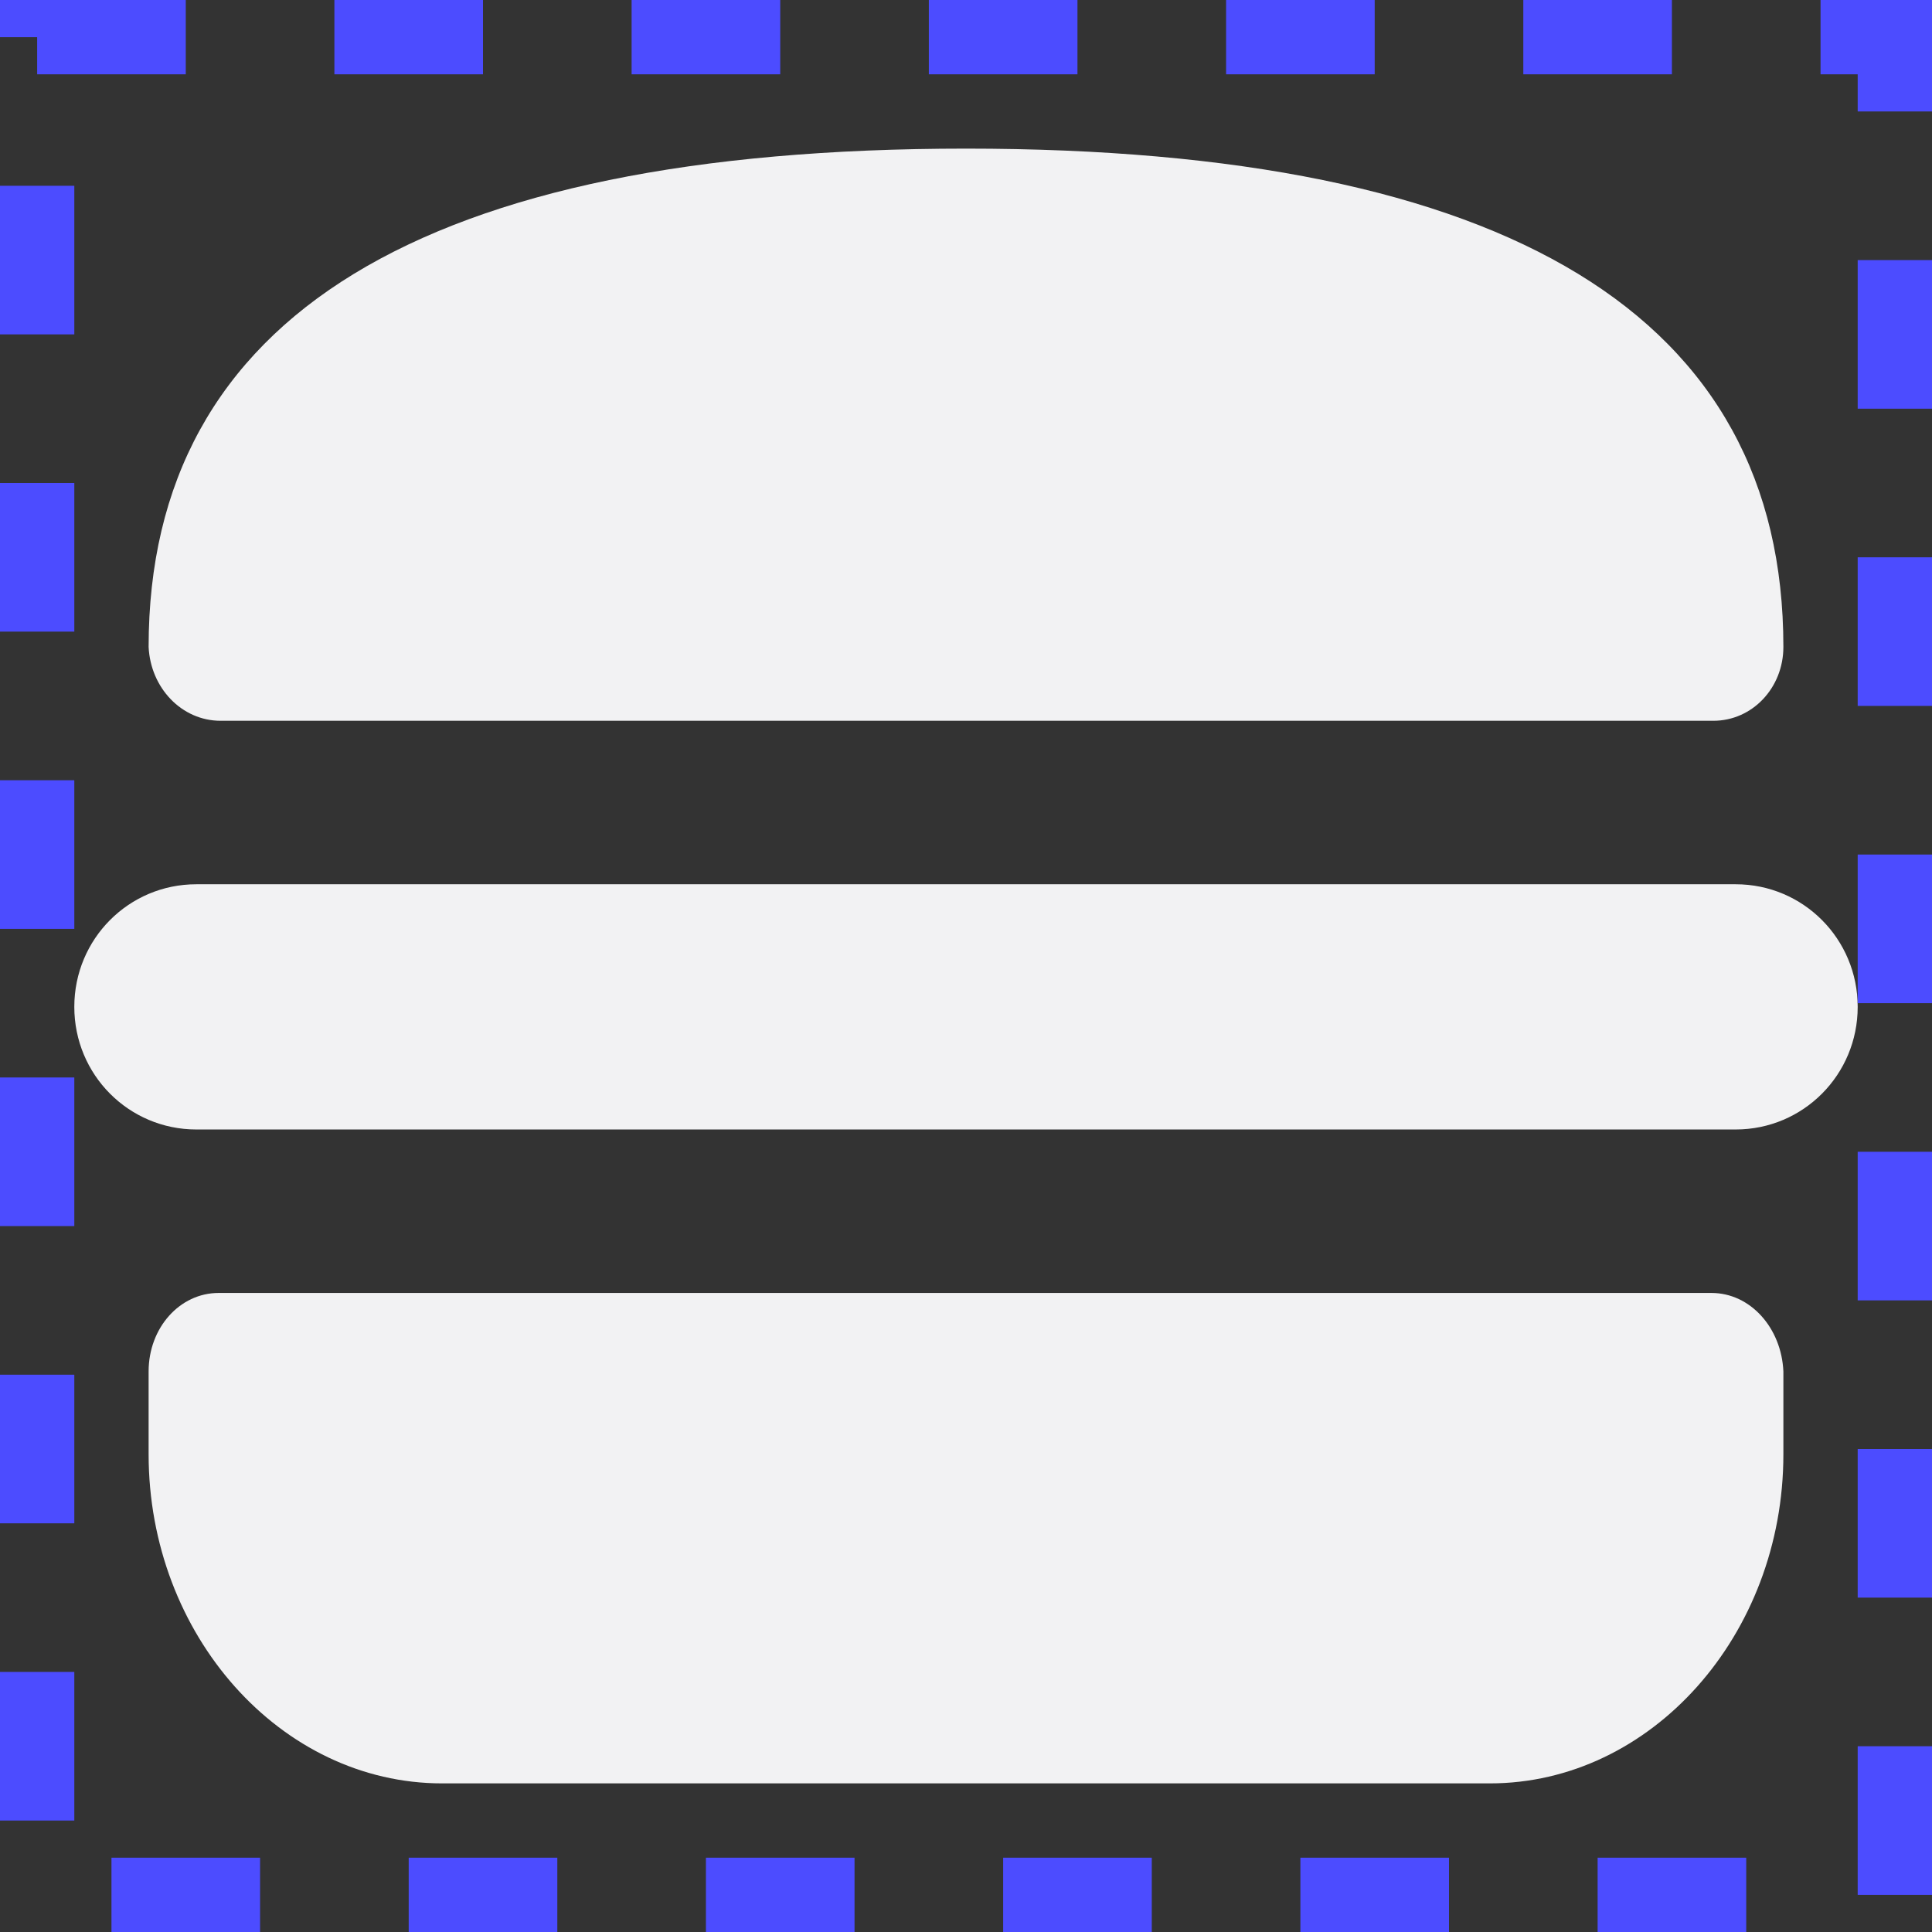 <svg width="26" height="26" viewBox="0 0 26 26" fill="none" xmlns="http://www.w3.org/2000/svg">
<rect x="0" y="0" width="26" height="26" fill="#333333" stroke="none"/>
<path fill-rule="evenodd" clip-rule="evenodd" d="M23.057 9.7H2.969C2.445 9.7 2.026 9.258 2 8.706C2 4.263 5.693 2 13 2C20.307 2 24 4.263 24 8.706C24 9.258 23.581 9.7 23.057 9.7ZM25 13.55C25 12.636 24.267 11.9 23.358 11.9H2.642C1.733 11.9 1 12.636 1 13.55C1 14.464 1.733 15.2 2.642 15.2H23.358C24.267 15.2 25 14.464 25 13.55ZM23.032 17.4H2.942C2.419 17.4 2 17.869 2 18.456V19.571C2 22.005 3.779 24 5.95 24H20.05C22.221 24 24 22.005 24 19.571V18.456C23.974 17.869 23.555 17.4 23.032 17.4Z" fill="#F2F2F3"/>
<rect x="0.5" y="0.5" width="25" height="25" stroke="#4C4CFF" stroke-dasharray="2 2"/>
</svg>
